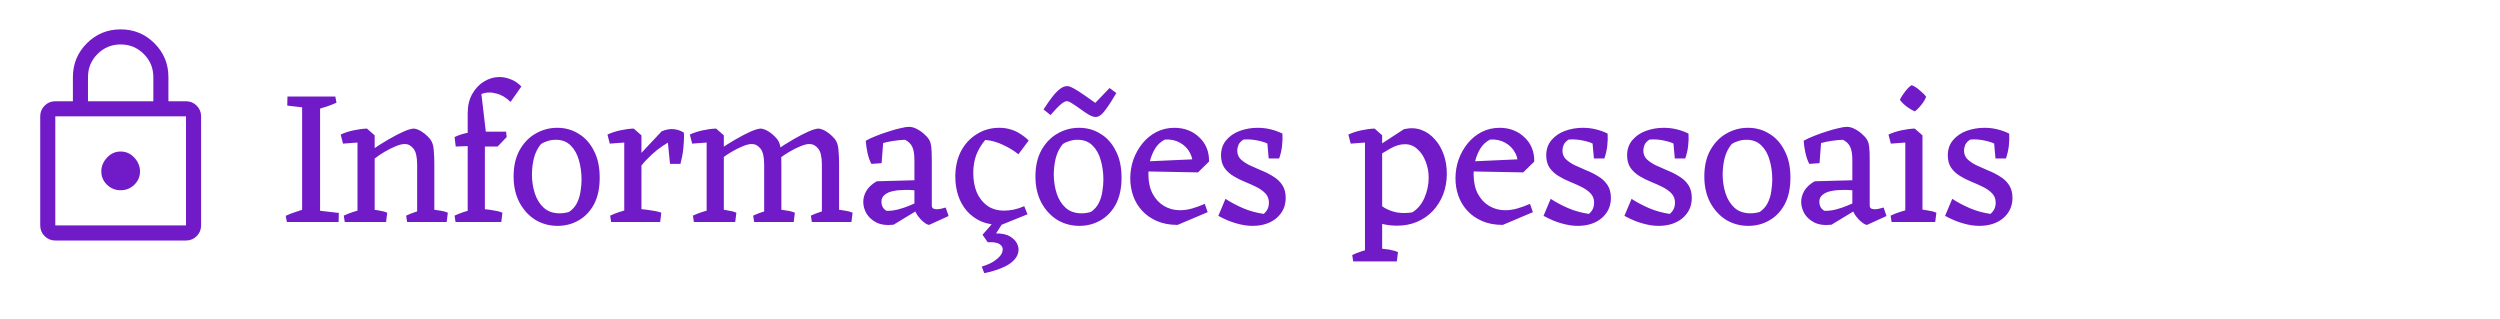 <svg width="259" height="33" viewBox="0 0 259 33" fill="none" xmlns="http://www.w3.org/2000/svg">
<path d="M5.729 24.917C5.295 24.917 4.926 24.765 4.622 24.461C4.319 24.157 4.167 23.788 4.167 23.354V12.052C4.167 11.618 4.319 11.249 4.622 10.945C4.926 10.642 5.295 10.49 5.729 10.49H7.552V7.99C7.552 6.618 8.034 5.451 8.997 4.487C9.961 3.523 11.129 3.042 12.5 3.042C13.872 3.042 15.039 3.523 16.003 4.487C16.966 5.451 17.448 6.618 17.448 7.99V10.49H19.271C19.705 10.49 20.074 10.642 20.378 10.945C20.681 11.249 20.833 11.618 20.833 12.052V23.354C20.833 23.788 20.681 24.157 20.378 24.461C20.074 24.765 19.705 24.917 19.271 24.917H5.729ZM5.729 23.354H19.271V12.052H5.729V23.354ZM12.5 19.708C13.056 19.708 13.529 19.517 13.919 19.135C14.31 18.753 14.505 18.293 14.505 17.755C14.505 17.234 14.31 16.761 13.919 16.336C13.529 15.911 13.056 15.698 12.5 15.698C11.944 15.698 11.471 15.911 11.081 16.336C10.69 16.761 10.495 17.234 10.495 17.755C10.495 18.293 10.69 18.753 11.081 19.135C11.471 19.517 11.944 19.708 12.5 19.708ZM9.115 10.49H15.886V7.99C15.886 7.052 15.556 6.253 14.896 5.594C14.236 4.934 13.438 4.604 12.5 4.604C11.563 4.604 10.764 4.934 10.104 5.594C9.445 6.253 9.115 7.052 9.115 7.99V10.49ZM5.729 23.354V12.052V23.354Z" fill="#711AC7"/>
<path d="M31.3 23V10H33.16V23H31.3ZM29.72 23L29.6 22.36C29.907 22.213 30.227 22.087 30.56 21.98C30.907 21.86 31.247 21.753 31.58 21.66L31.6 23H29.72ZM32.28 23L32.34 21.74L35.1 22.06L35.08 23H32.28ZM32.52 11.26L29.76 10.94L29.78 10H32.58L32.52 11.26ZM32.88 11.34L32.86 10H34.74L34.86 10.64C34.567 10.773 34.247 10.9 33.9 11.02C33.553 11.127 33.213 11.233 32.88 11.34ZM37.036 23V14.06L38.016 13.32L38.816 14.02V23H37.036ZM43.216 23V17.08C43.216 16.267 43.089 15.707 42.836 15.4C42.583 15.08 42.283 14.92 41.936 14.92C41.669 14.92 41.349 15 40.976 15.16C40.616 15.307 40.243 15.493 39.856 15.72C39.469 15.947 39.116 16.187 38.796 16.44L38.436 15.6C39.063 15.16 39.669 14.773 40.256 14.44C40.856 14.093 41.383 13.82 41.836 13.62C42.303 13.42 42.656 13.32 42.896 13.32C43.149 13.36 43.396 13.453 43.636 13.6C43.876 13.747 44.089 13.913 44.276 14.1C44.476 14.287 44.623 14.473 44.716 14.66C44.783 14.78 44.836 14.933 44.876 15.12C44.916 15.307 44.943 15.553 44.956 15.86C44.983 16.153 44.996 16.533 44.996 17V23H43.216ZM35.536 14.88L35.296 13.94C35.696 13.753 36.143 13.607 36.636 13.5C37.143 13.393 37.603 13.333 38.016 13.32L38.276 13.82L37.396 14.74L35.536 14.88ZM35.716 23L35.616 22.34C35.856 22.22 36.176 22.093 36.576 21.96C36.989 21.827 37.323 21.727 37.576 21.66L37.296 23H35.716ZM38.136 23L38.156 21.66C38.503 21.687 38.856 21.733 39.216 21.8C39.589 21.853 39.889 21.933 40.116 22.04L39.996 23H38.136ZM42.176 23L42.076 22.34C42.316 22.22 42.636 22.093 43.036 21.96C43.449 21.827 43.783 21.727 44.036 21.66L43.756 23H42.176ZM44.336 23L44.356 21.66C44.703 21.687 45.069 21.733 45.456 21.8C45.856 21.853 46.169 21.933 46.396 22.04L46.276 23H44.336ZM48.453 23V11.74C48.453 10.953 48.613 10.28 48.933 9.72C49.253 9.16 49.66 8.733 50.153 8.44C50.66 8.133 51.193 7.98 51.753 7.98C52.14 7.98 52.526 8.06 52.913 8.22C53.313 8.367 53.68 8.613 54.013 8.96L52.893 10.56C52.44 10.107 51.94 9.813 51.393 9.68C50.86 9.533 50.353 9.553 49.873 9.74L50.353 13.84L50.233 14.3V23H48.453ZM47.193 23L47.093 22.34C47.333 22.22 47.653 22.093 48.053 21.96C48.466 21.827 48.8 21.727 49.053 21.66L48.773 23H47.193ZM50.073 23L50.093 21.66C50.44 21.687 50.793 21.733 51.153 21.8C51.526 21.853 51.826 21.933 52.053 22.04L51.933 23H50.073ZM47.213 15.18L47.093 14.2C47.493 14.013 47.88 13.88 48.253 13.8C48.64 13.72 49.006 13.667 49.353 13.64L49.793 14.12L48.933 15.12L47.213 15.18ZM49.353 15.18V13.64H52.433L52.493 14.2L51.553 15.18H49.353ZM57.769 23.4C56.929 23.4 56.162 23.193 55.469 22.78C54.789 22.353 54.242 21.76 53.829 21C53.415 20.227 53.209 19.32 53.209 18.28C53.209 17.213 53.415 16.307 53.829 15.56C54.255 14.8 54.809 14.227 55.489 13.84C56.182 13.44 56.929 13.24 57.729 13.24C58.555 13.24 59.295 13.447 59.949 13.86C60.615 14.26 61.142 14.847 61.529 15.62C61.929 16.38 62.129 17.307 62.129 18.4C62.129 19.507 61.929 20.433 61.529 21.18C61.129 21.913 60.595 22.467 59.929 22.84C59.275 23.213 58.555 23.4 57.769 23.4ZM57.989 22.1C58.295 22.1 58.615 22.053 58.949 21.96C59.322 21.707 59.602 21.387 59.789 21C59.975 20.613 60.095 20.207 60.149 19.78C60.215 19.353 60.249 18.967 60.249 18.62C60.249 17.887 60.155 17.207 59.969 16.58C59.795 15.953 59.509 15.447 59.109 15.06C58.722 14.673 58.209 14.48 57.569 14.48C57.262 14.48 56.975 14.527 56.709 14.62C56.442 14.7 56.222 14.8 56.049 14.92C55.702 15.333 55.455 15.827 55.309 16.4C55.175 16.96 55.109 17.513 55.109 18.06C55.109 18.753 55.209 19.413 55.409 20.04C55.609 20.653 55.922 21.153 56.349 21.54C56.775 21.913 57.322 22.1 57.989 22.1ZM64.673 23V14.06L65.653 13.32L66.453 14.02V23H64.673ZM65.873 18.04L65.473 16.88L68.553 13.6C69.006 13.413 69.419 13.34 69.793 13.38C70.18 13.42 70.533 13.54 70.853 13.74C70.866 13.993 70.866 14.26 70.853 14.54C70.84 14.807 70.82 15.08 70.793 15.36C70.766 15.64 70.726 15.92 70.673 16.2C70.62 16.467 70.559 16.727 70.493 16.98H69.413L69.193 14.78C68.859 14.967 68.486 15.22 68.073 15.54C67.673 15.86 67.273 16.233 66.873 16.66C66.486 17.073 66.153 17.533 65.873 18.04ZM63.173 14.88L62.933 13.94C63.333 13.753 63.779 13.607 64.273 13.5C64.779 13.393 65.24 13.333 65.653 13.32L65.913 13.82L65.033 14.74L63.173 14.88ZM63.313 23L63.213 22.34C63.453 22.22 63.773 22.093 64.173 21.96C64.586 21.827 64.919 21.727 65.173 21.66L64.893 23H63.313ZM66.133 23L66.153 21.66C66.379 21.66 66.646 21.68 66.953 21.72C67.273 21.76 67.573 21.807 67.853 21.86C68.146 21.913 68.366 21.973 68.513 22.04L68.393 23H66.133ZM73.208 23V14.06L74.188 13.32L74.988 14.02V23H73.208ZM79.168 23V17.08C79.168 16.267 79.041 15.707 78.788 15.4C78.535 15.08 78.235 14.92 77.888 14.92C77.621 14.92 77.301 15 76.928 15.16C76.568 15.307 76.195 15.493 75.808 15.72C75.421 15.947 75.068 16.187 74.748 16.44L74.388 15.6C75.015 15.16 75.621 14.773 76.208 14.44C76.808 14.093 77.335 13.82 77.788 13.62C78.255 13.42 78.608 13.32 78.848 13.32C79.101 13.36 79.348 13.453 79.588 13.6C79.828 13.747 80.041 13.913 80.228 14.1C80.428 14.287 80.575 14.473 80.668 14.66C80.735 14.78 80.788 14.933 80.828 15.12C80.868 15.307 80.895 15.553 80.908 15.86C80.935 16.153 80.948 16.533 80.948 17V23H79.168ZM85.148 23V17.08C85.148 16.267 85.021 15.707 84.768 15.4C84.515 15.08 84.215 14.92 83.868 14.92C83.601 14.92 83.281 15 82.908 15.16C82.548 15.307 82.175 15.493 81.788 15.72C81.401 15.947 81.048 16.187 80.728 16.44L80.368 15.6C80.995 15.16 81.601 14.773 82.188 14.44C82.788 14.093 83.315 13.82 83.768 13.62C84.235 13.42 84.588 13.32 84.828 13.32C85.081 13.36 85.328 13.453 85.568 13.6C85.808 13.747 86.021 13.913 86.208 14.1C86.408 14.287 86.555 14.473 86.648 14.66C86.715 14.78 86.768 14.933 86.808 15.12C86.848 15.307 86.875 15.553 86.888 15.86C86.915 16.153 86.928 16.533 86.928 17V23H85.148ZM71.708 14.88L71.468 13.94C71.868 13.753 72.315 13.607 72.808 13.5C73.315 13.393 73.775 13.333 74.188 13.32L74.448 13.82L73.568 14.74L71.708 14.88ZM71.888 23L71.788 22.34C72.028 22.22 72.348 22.093 72.748 21.96C73.161 21.827 73.495 21.727 73.748 21.66L73.468 23H71.888ZM74.308 23L74.328 21.66C74.675 21.687 75.028 21.733 75.388 21.8C75.761 21.853 76.061 21.933 76.288 22.04L76.168 23H74.308ZM78.128 23L78.028 22.34C78.268 22.22 78.588 22.093 78.988 21.96C79.401 21.827 79.735 21.727 79.988 21.66L79.708 23H78.128ZM80.288 23L80.308 21.66C80.655 21.687 81.021 21.733 81.408 21.8C81.808 21.853 82.121 21.933 82.348 22.04L82.228 23H80.288ZM84.108 23L84.008 22.34C84.248 22.22 84.568 22.093 84.968 21.96C85.381 21.827 85.715 21.727 85.968 21.66L85.688 23H84.108ZM86.268 23L86.288 21.66C86.635 21.687 87.001 21.733 87.388 21.8C87.788 21.853 88.101 21.933 88.328 22.04L88.208 23H86.268ZM96.254 23.3C96.107 23.287 95.927 23.193 95.714 23.02C95.5 22.86 95.3 22.653 95.114 22.4C94.927 22.147 94.8 21.893 94.734 21.64V21.36V16.62C94.734 15.993 94.66 15.527 94.514 15.22C94.367 14.9 94.114 14.653 93.754 14.48C93.38 14.493 92.974 14.533 92.534 14.6C92.107 14.667 91.76 14.74 91.494 14.82L91.334 16.9L90.274 16.98C90.1 16.647 89.967 16.267 89.874 15.84C89.78 15.413 89.72 14.993 89.694 14.58C90 14.407 90.36 14.24 90.774 14.08C91.2 13.907 91.634 13.753 92.074 13.62C92.514 13.473 92.92 13.36 93.294 13.28C93.667 13.187 93.954 13.14 94.154 13.14C94.447 13.14 94.734 13.22 95.014 13.38C95.307 13.527 95.567 13.713 95.794 13.94C96.034 14.153 96.2 14.353 96.294 14.54C96.387 14.713 96.447 14.927 96.474 15.18C96.514 15.433 96.534 15.913 96.534 16.62V21.28C96.534 21.427 96.58 21.533 96.674 21.6C96.78 21.653 96.907 21.68 97.054 21.68C97.2 21.68 97.354 21.66 97.514 21.62C97.687 21.58 97.84 21.54 97.974 21.5L98.274 22.38L96.254 23.3ZM92.574 23.28C91.84 23.36 91.24 23.28 90.774 23.04C90.32 22.8 89.98 22.487 89.754 22.1C89.54 21.7 89.434 21.307 89.434 20.92C89.434 20.533 89.54 20.153 89.754 19.78C89.98 19.393 90.34 19.06 90.834 18.78L95.234 18.66L95.154 19.74L94.834 19.72C94.46 19.68 94.067 19.667 93.654 19.68C93.254 19.68 92.874 19.72 92.514 19.8C92.167 19.867 91.88 19.993 91.654 20.18C91.427 20.353 91.314 20.6 91.314 20.92C91.314 21.093 91.354 21.267 91.434 21.44C91.527 21.6 91.66 21.733 91.834 21.84C92.22 21.853 92.62 21.807 93.034 21.7C93.447 21.593 93.827 21.467 94.174 21.32C94.534 21.173 94.814 21.053 95.014 20.96V21.8L92.574 23.28ZM103.73 23.3C102.944 23.313 102.25 23.193 101.65 22.94C101.064 22.673 100.57 22.313 100.17 21.86C99.77 21.393 99.47 20.86 99.27 20.26C99.07 19.647 98.97 19 98.97 18.32C98.97 17.32 99.164 16.44 99.55 15.68C99.95 14.92 100.497 14.327 101.19 13.9C101.884 13.46 102.664 13.24 103.53 13.24C103.944 13.24 104.324 13.293 104.67 13.4C105.017 13.493 105.344 13.64 105.65 13.84C105.97 14.027 106.277 14.267 106.57 14.56L105.51 15.98C105.004 15.58 104.45 15.247 103.85 14.98C103.25 14.7 102.657 14.54 102.07 14.5C101.657 14.993 101.344 15.52 101.13 16.08C100.93 16.64 100.83 17.253 100.83 17.92C100.83 18.667 100.95 19.333 101.19 19.92C101.444 20.507 101.81 20.973 102.29 21.32C102.77 21.653 103.35 21.82 104.03 21.82C104.324 21.82 104.65 21.787 105.01 21.72C105.384 21.64 105.75 21.52 106.11 21.36L106.45 22.2L103.73 23.3ZM101.97 28.3L101.71 27.62C102.377 27.42 102.89 27.167 103.25 26.86C103.624 26.567 103.83 26.273 103.87 25.98C103.924 25.7 103.824 25.473 103.57 25.3C103.317 25.127 102.904 25.06 102.33 25.1L101.79 24.32L103.05 22.88H104.03L103.19 24.18C103.79 24.18 104.264 24.28 104.61 24.48C104.97 24.693 105.224 24.947 105.37 25.24C105.517 25.547 105.557 25.847 105.49 26.14C105.424 26.473 105.244 26.773 104.95 27.04C104.67 27.32 104.277 27.56 103.77 27.76C103.277 27.973 102.677 28.153 101.97 28.3ZM111.831 23.4C110.991 23.4 110.224 23.193 109.531 22.78C108.851 22.353 108.304 21.76 107.891 21C107.478 20.227 107.271 19.32 107.271 18.28C107.271 17.213 107.478 16.307 107.891 15.56C108.318 14.8 108.871 14.227 109.551 13.84C110.244 13.44 110.991 13.24 111.791 13.24C112.618 13.24 113.358 13.447 114.011 13.86C114.678 14.26 115.204 14.847 115.591 15.62C115.991 16.38 116.191 17.307 116.191 18.4C116.191 19.507 115.991 20.433 115.591 21.18C115.191 21.913 114.658 22.467 113.991 22.84C113.338 23.213 112.618 23.4 111.831 23.4ZM112.051 22.1C112.358 22.1 112.678 22.053 113.011 21.96C113.384 21.707 113.664 21.387 113.851 21C114.038 20.613 114.158 20.207 114.211 19.78C114.278 19.353 114.311 18.967 114.311 18.62C114.311 17.887 114.218 17.207 114.031 16.58C113.858 15.953 113.571 15.447 113.171 15.06C112.784 14.673 112.271 14.48 111.631 14.48C111.324 14.48 111.038 14.527 110.771 14.62C110.504 14.7 110.284 14.8 110.111 14.92C109.764 15.333 109.518 15.827 109.371 16.4C109.238 16.96 109.171 17.513 109.171 18.06C109.171 18.753 109.271 19.413 109.471 20.04C109.671 20.653 109.984 21.153 110.411 21.54C110.838 21.913 111.384 22.1 112.051 22.1ZM113.511 12.12C113.311 12.12 113.071 12.04 112.791 11.88C112.511 11.707 112.224 11.513 111.931 11.3C111.638 11.087 111.364 10.9 111.111 10.74C110.858 10.567 110.658 10.48 110.511 10.48C110.378 10.48 110.178 10.587 109.911 10.8C109.658 11.013 109.298 11.387 108.831 11.92L108.111 11.34C108.444 10.82 108.751 10.38 109.031 10.02C109.311 9.66 109.578 9.387 109.831 9.2C110.084 9.013 110.331 8.92 110.571 8.92C110.731 8.92 110.964 9.007 111.271 9.18C111.578 9.353 111.924 9.573 112.311 9.84C112.698 10.107 113.084 10.38 113.471 10.66L114.951 9.12L115.651 9.64C115.251 10.333 114.871 10.92 114.511 11.4C114.164 11.88 113.831 12.12 113.511 12.12ZM121.995 23.3C121.182 23.3 120.469 23.167 119.855 22.9C119.242 22.633 118.729 22.273 118.315 21.82C117.902 21.367 117.595 20.853 117.395 20.28C117.195 19.707 117.095 19.107 117.095 18.48C117.095 17.813 117.202 17.167 117.415 16.54C117.642 15.913 117.955 15.353 118.355 14.86C118.755 14.367 119.235 13.973 119.795 13.68C120.369 13.387 120.995 13.24 121.675 13.24C122.195 13.24 122.675 13.327 123.115 13.5C123.555 13.673 123.935 13.92 124.255 14.24C124.589 14.547 124.842 14.913 125.015 15.34C125.189 15.767 125.269 16.233 125.255 16.74L123.555 17.44C123.622 16.853 123.535 16.327 123.295 15.86C123.055 15.393 122.702 15.033 122.235 14.78C121.782 14.527 121.262 14.42 120.675 14.46C120.262 14.673 119.929 14.98 119.675 15.38C119.435 15.78 119.255 16.213 119.135 16.68C119.029 17.147 118.975 17.607 118.975 18.06C118.975 18.847 119.122 19.52 119.415 20.08C119.709 20.627 120.102 21.047 120.595 21.34C121.089 21.633 121.642 21.78 122.255 21.78C122.655 21.78 123.069 21.72 123.495 21.6C123.922 21.48 124.362 21.32 124.815 21.12L125.115 21.98L121.995 23.3ZM124.115 17.86L118.815 17.76V16.72L125.035 16.44L125.255 16.74L124.115 17.86ZM129.759 23.4C129.225 23.4 128.665 23.313 128.079 23.14C127.492 22.98 126.872 22.72 126.219 22.36L126.959 20.6C127.465 20.933 128.065 21.253 128.759 21.56C129.452 21.853 130.172 22.053 130.919 22.16C131.092 22.013 131.225 21.847 131.319 21.66C131.412 21.46 131.459 21.24 131.459 21C131.459 20.613 131.339 20.293 131.099 20.04C130.859 19.787 130.552 19.567 130.179 19.38C129.805 19.193 129.405 19.013 128.979 18.84C128.552 18.667 128.152 18.467 127.779 18.24C127.405 18.013 127.099 17.733 126.859 17.4C126.619 17.053 126.499 16.62 126.499 16.1C126.499 15.473 126.679 14.947 127.039 14.52C127.399 14.093 127.865 13.773 128.439 13.56C129.025 13.347 129.645 13.24 130.299 13.24C130.765 13.24 131.212 13.293 131.639 13.4C132.079 13.507 132.485 13.653 132.859 13.84L132.239 15.44C131.785 15.053 131.232 14.78 130.579 14.62C129.939 14.46 129.352 14.407 128.819 14.46C128.565 14.62 128.392 14.807 128.299 15.02C128.219 15.22 128.179 15.413 128.179 15.6C128.179 15.96 128.299 16.26 128.539 16.5C128.779 16.727 129.085 16.933 129.459 17.12C129.845 17.293 130.252 17.473 130.679 17.66C131.119 17.833 131.525 18.04 131.899 18.28C132.285 18.507 132.599 18.8 132.839 19.16C133.079 19.52 133.199 19.967 133.199 20.5C133.199 21.353 132.879 22.053 132.239 22.6C131.599 23.133 130.772 23.4 129.759 23.4ZM131.439 16.42L131.219 13.96L132.859 13.84C132.885 14.267 132.872 14.7 132.819 15.14C132.765 15.58 132.665 16.007 132.519 16.42H131.439ZM144.731 23.38C144.264 23.38 143.784 23.327 143.291 23.22C142.811 23.113 142.311 22.953 141.791 22.74L142.691 20.96C142.864 21.147 143.117 21.34 143.451 21.54C143.784 21.74 144.191 21.893 144.671 22C145.164 22.093 145.711 22.093 146.311 22C146.857 21.667 147.277 21.167 147.571 20.5C147.864 19.82 148.011 19.12 148.011 18.4C148.011 17.8 147.904 17.24 147.691 16.72C147.491 16.187 147.204 15.76 146.831 15.44C146.471 15.107 146.044 14.94 145.551 14.94C145.071 14.94 144.571 15.087 144.051 15.38C143.544 15.66 143.037 15.98 142.531 16.34L142.351 15.4L145.451 13.38C146.117 13.233 146.717 13.26 147.251 13.46C147.797 13.66 148.264 13.987 148.651 14.44C149.051 14.88 149.357 15.407 149.571 16.02C149.784 16.633 149.891 17.293 149.891 18C149.891 18.773 149.764 19.487 149.511 20.14C149.257 20.793 148.897 21.367 148.431 21.86C147.977 22.34 147.437 22.713 146.811 22.98C146.184 23.247 145.491 23.38 144.731 23.38ZM140.191 27.08L140.091 26.42C140.331 26.3 140.651 26.173 141.051 26.04C141.464 25.907 141.797 25.807 142.051 25.74L141.771 27.08H140.191ZM142.851 27.08L142.871 25.74C143.217 25.767 143.571 25.807 143.931 25.86C144.304 25.927 144.604 26.013 144.831 26.12L144.711 27.08H142.851ZM141.411 27.08V14.06L142.411 13.32L143.191 14.02V27.08H141.411ZM139.931 14.88L139.691 13.94C140.091 13.753 140.537 13.607 141.031 13.5C141.537 13.393 141.997 13.333 142.411 13.32L142.671 13.82L141.791 14.74L139.931 14.88ZM155.687 23.3C154.873 23.3 154.16 23.167 153.547 22.9C152.933 22.633 152.42 22.273 152.007 21.82C151.593 21.367 151.287 20.853 151.087 20.28C150.887 19.707 150.787 19.107 150.787 18.48C150.787 17.813 150.893 17.167 151.107 16.54C151.333 15.913 151.647 15.353 152.047 14.86C152.447 14.367 152.927 13.973 153.487 13.68C154.06 13.387 154.687 13.24 155.367 13.24C155.887 13.24 156.367 13.327 156.807 13.5C157.247 13.673 157.627 13.92 157.947 14.24C158.28 14.547 158.533 14.913 158.707 15.34C158.88 15.767 158.96 16.233 158.947 16.74L157.247 17.44C157.313 16.853 157.227 16.327 156.987 15.86C156.747 15.393 156.393 15.033 155.927 14.78C155.473 14.527 154.953 14.42 154.367 14.46C153.953 14.673 153.62 14.98 153.367 15.38C153.127 15.78 152.947 16.213 152.827 16.68C152.72 17.147 152.667 17.607 152.667 18.06C152.667 18.847 152.813 19.52 153.107 20.08C153.4 20.627 153.793 21.047 154.287 21.34C154.78 21.633 155.333 21.78 155.947 21.78C156.347 21.78 156.76 21.72 157.187 21.6C157.613 21.48 158.053 21.32 158.507 21.12L158.807 21.98L155.687 23.3ZM157.807 17.86L152.507 17.76V16.72L158.727 16.44L158.947 16.74L157.807 17.86ZM163.45 23.4C162.917 23.4 162.357 23.313 161.77 23.14C161.183 22.98 160.563 22.72 159.91 22.36L160.65 20.6C161.157 20.933 161.757 21.253 162.45 21.56C163.143 21.853 163.863 22.053 164.61 22.16C164.783 22.013 164.917 21.847 165.01 21.66C165.103 21.46 165.15 21.24 165.15 21C165.15 20.613 165.03 20.293 164.79 20.04C164.55 19.787 164.243 19.567 163.87 19.38C163.497 19.193 163.097 19.013 162.67 18.84C162.243 18.667 161.843 18.467 161.47 18.24C161.097 18.013 160.79 17.733 160.55 17.4C160.31 17.053 160.19 16.62 160.19 16.1C160.19 15.473 160.37 14.947 160.73 14.52C161.09 14.093 161.557 13.773 162.13 13.56C162.717 13.347 163.337 13.24 163.99 13.24C164.457 13.24 164.903 13.293 165.33 13.4C165.77 13.507 166.177 13.653 166.55 13.84L165.93 15.44C165.477 15.053 164.923 14.78 164.27 14.62C163.63 14.46 163.043 14.407 162.51 14.46C162.257 14.62 162.083 14.807 161.99 15.02C161.91 15.22 161.87 15.413 161.87 15.6C161.87 15.96 161.99 16.26 162.23 16.5C162.47 16.727 162.777 16.933 163.15 17.12C163.537 17.293 163.943 17.473 164.37 17.66C164.81 17.833 165.217 18.04 165.59 18.28C165.977 18.507 166.29 18.8 166.53 19.16C166.77 19.52 166.89 19.967 166.89 20.5C166.89 21.353 166.57 22.053 165.93 22.6C165.29 23.133 164.463 23.4 163.45 23.4ZM165.13 16.42L164.91 13.96L166.55 13.84C166.577 14.267 166.563 14.7 166.51 15.14C166.457 15.58 166.357 16.007 166.21 16.42H165.13ZM171.829 23.4C171.296 23.4 170.736 23.313 170.149 23.14C169.562 22.98 168.942 22.72 168.289 22.36L169.029 20.6C169.536 20.933 170.136 21.253 170.829 21.56C171.522 21.853 172.242 22.053 172.989 22.16C173.162 22.013 173.296 21.847 173.389 21.66C173.482 21.46 173.529 21.24 173.529 21C173.529 20.613 173.409 20.293 173.169 20.04C172.929 19.787 172.622 19.567 172.249 19.38C171.876 19.193 171.476 19.013 171.049 18.84C170.622 18.667 170.222 18.467 169.849 18.24C169.476 18.013 169.169 17.733 168.929 17.4C168.689 17.053 168.569 16.62 168.569 16.1C168.569 15.473 168.749 14.947 169.109 14.52C169.469 14.093 169.936 13.773 170.509 13.56C171.096 13.347 171.716 13.24 172.369 13.24C172.836 13.24 173.282 13.293 173.709 13.4C174.149 13.507 174.556 13.653 174.929 13.84L174.309 15.44C173.856 15.053 173.302 14.78 172.649 14.62C172.009 14.46 171.422 14.407 170.889 14.46C170.636 14.62 170.462 14.807 170.369 15.02C170.289 15.22 170.249 15.413 170.249 15.6C170.249 15.96 170.369 16.26 170.609 16.5C170.849 16.727 171.156 16.933 171.529 17.12C171.916 17.293 172.322 17.473 172.749 17.66C173.189 17.833 173.596 18.04 173.969 18.28C174.356 18.507 174.669 18.8 174.909 19.16C175.149 19.52 175.269 19.967 175.269 20.5C175.269 21.353 174.949 22.053 174.309 22.6C173.669 23.133 172.842 23.4 171.829 23.4ZM173.509 16.42L173.289 13.96L174.929 13.84C174.956 14.267 174.942 14.7 174.889 15.14C174.836 15.58 174.736 16.007 174.589 16.42H173.509ZM181.128 23.4C180.288 23.4 179.521 23.193 178.828 22.78C178.148 22.353 177.601 21.76 177.188 21C176.775 20.227 176.568 19.32 176.568 18.28C176.568 17.213 176.775 16.307 177.188 15.56C177.615 14.8 178.168 14.227 178.848 13.84C179.541 13.44 180.288 13.24 181.088 13.24C181.915 13.24 182.655 13.447 183.308 13.86C183.975 14.26 184.501 14.847 184.888 15.62C185.288 16.38 185.488 17.307 185.488 18.4C185.488 19.507 185.288 20.433 184.888 21.18C184.488 21.913 183.955 22.467 183.288 22.84C182.635 23.213 181.915 23.4 181.128 23.4ZM181.348 22.1C181.655 22.1 181.975 22.053 182.308 21.96C182.681 21.707 182.961 21.387 183.148 21C183.335 20.613 183.455 20.207 183.508 19.78C183.575 19.353 183.608 18.967 183.608 18.62C183.608 17.887 183.515 17.207 183.328 16.58C183.155 15.953 182.868 15.447 182.468 15.06C182.081 14.673 181.568 14.48 180.928 14.48C180.621 14.48 180.335 14.527 180.068 14.62C179.801 14.7 179.581 14.8 179.408 14.92C179.061 15.333 178.815 15.827 178.668 16.4C178.535 16.96 178.468 17.513 178.468 18.06C178.468 18.753 178.568 19.413 178.768 20.04C178.968 20.653 179.281 21.153 179.708 21.54C180.135 21.913 180.681 22.1 181.348 22.1ZM193.422 23.3C193.275 23.287 193.095 23.193 192.882 23.02C192.668 22.86 192.468 22.653 192.282 22.4C192.095 22.147 191.968 21.893 191.902 21.64V21.36V16.62C191.902 15.993 191.828 15.527 191.682 15.22C191.535 14.9 191.282 14.653 190.922 14.48C190.548 14.493 190.142 14.533 189.702 14.6C189.275 14.667 188.928 14.74 188.662 14.82L188.502 16.9L187.442 16.98C187.268 16.647 187.135 16.267 187.042 15.84C186.948 15.413 186.888 14.993 186.862 14.58C187.168 14.407 187.528 14.24 187.942 14.08C188.368 13.907 188.802 13.753 189.242 13.62C189.682 13.473 190.088 13.36 190.462 13.28C190.835 13.187 191.122 13.14 191.322 13.14C191.615 13.14 191.902 13.22 192.182 13.38C192.475 13.527 192.735 13.713 192.962 13.94C193.202 14.153 193.368 14.353 193.462 14.54C193.555 14.713 193.615 14.927 193.642 15.18C193.682 15.433 193.702 15.913 193.702 16.62V21.28C193.702 21.427 193.748 21.533 193.842 21.6C193.948 21.653 194.075 21.68 194.222 21.68C194.368 21.68 194.522 21.66 194.682 21.62C194.855 21.58 195.008 21.54 195.142 21.5L195.442 22.38L193.422 23.3ZM189.742 23.28C189.008 23.36 188.408 23.28 187.942 23.04C187.488 22.8 187.148 22.487 186.922 22.1C186.708 21.7 186.602 21.307 186.602 20.92C186.602 20.533 186.708 20.153 186.922 19.78C187.148 19.393 187.508 19.06 188.002 18.78L192.402 18.66L192.322 19.74L192.002 19.72C191.628 19.68 191.235 19.667 190.822 19.68C190.422 19.68 190.042 19.72 189.682 19.8C189.335 19.867 189.048 19.993 188.822 20.18C188.595 20.353 188.482 20.6 188.482 20.92C188.482 21.093 188.522 21.267 188.602 21.44C188.695 21.6 188.828 21.733 189.002 21.84C189.388 21.853 189.788 21.807 190.202 21.7C190.615 21.593 190.995 21.467 191.342 21.32C191.702 21.173 191.982 21.053 192.182 20.96V21.8L189.742 23.28ZM197.388 23V14.06L198.368 13.32L199.168 14.02V23H197.388ZM195.968 23L195.868 22.34C196.108 22.22 196.428 22.093 196.828 21.96C197.241 21.827 197.574 21.727 197.828 21.66L197.548 23H195.968ZM198.628 23L198.648 21.66C198.994 21.687 199.348 21.733 199.708 21.8C200.081 21.853 200.381 21.933 200.608 22.04L200.488 23H198.628ZM195.888 14.88L195.648 13.94C196.048 13.753 196.494 13.607 196.988 13.5C197.494 13.393 197.954 13.333 198.368 13.32L198.628 13.82L197.748 14.74L195.888 14.88ZM198.368 11.54C198.114 11.433 197.834 11.267 197.528 11.04C197.221 10.8 196.988 10.567 196.828 10.34C196.974 10.033 197.161 9.74 197.388 9.46C197.614 9.167 197.834 8.953 198.048 8.82C198.328 8.927 198.608 9.107 198.888 9.36C199.181 9.6 199.401 9.82 199.548 10.02C199.454 10.287 199.288 10.567 199.048 10.86C198.821 11.153 198.594 11.38 198.368 11.54ZM205.052 23.4C204.518 23.4 203.958 23.313 203.372 23.14C202.785 22.98 202.165 22.72 201.512 22.36L202.252 20.6C202.758 20.933 203.358 21.253 204.052 21.56C204.745 21.853 205.465 22.053 206.212 22.16C206.385 22.013 206.518 21.847 206.612 21.66C206.705 21.46 206.752 21.24 206.752 21C206.752 20.613 206.632 20.293 206.392 20.04C206.152 19.787 205.845 19.567 205.472 19.38C205.098 19.193 204.698 19.013 204.272 18.84C203.845 18.667 203.445 18.467 203.072 18.24C202.698 18.013 202.392 17.733 202.152 17.4C201.912 17.053 201.792 16.62 201.792 16.1C201.792 15.473 201.972 14.947 202.332 14.52C202.692 14.093 203.158 13.773 203.732 13.56C204.318 13.347 204.938 13.24 205.592 13.24C206.058 13.24 206.505 13.293 206.932 13.4C207.372 13.507 207.778 13.653 208.152 13.84L207.532 15.44C207.078 15.053 206.525 14.78 205.872 14.62C205.232 14.46 204.645 14.407 204.112 14.46C203.858 14.62 203.685 14.807 203.592 15.02C203.512 15.22 203.472 15.413 203.472 15.6C203.472 15.96 203.592 16.26 203.832 16.5C204.072 16.727 204.378 16.933 204.752 17.12C205.138 17.293 205.545 17.473 205.972 17.66C206.412 17.833 206.818 18.04 207.192 18.28C207.578 18.507 207.892 18.8 208.132 19.16C208.372 19.52 208.492 19.967 208.492 20.5C208.492 21.353 208.172 22.053 207.532 22.6C206.892 23.133 206.065 23.4 205.052 23.4ZM206.732 16.42L206.512 13.96L208.152 13.84C208.178 14.267 208.165 14.7 208.112 15.14C208.058 15.58 207.958 16.007 207.812 16.42H206.732Z" fill="#711AC7"/>
</svg>
